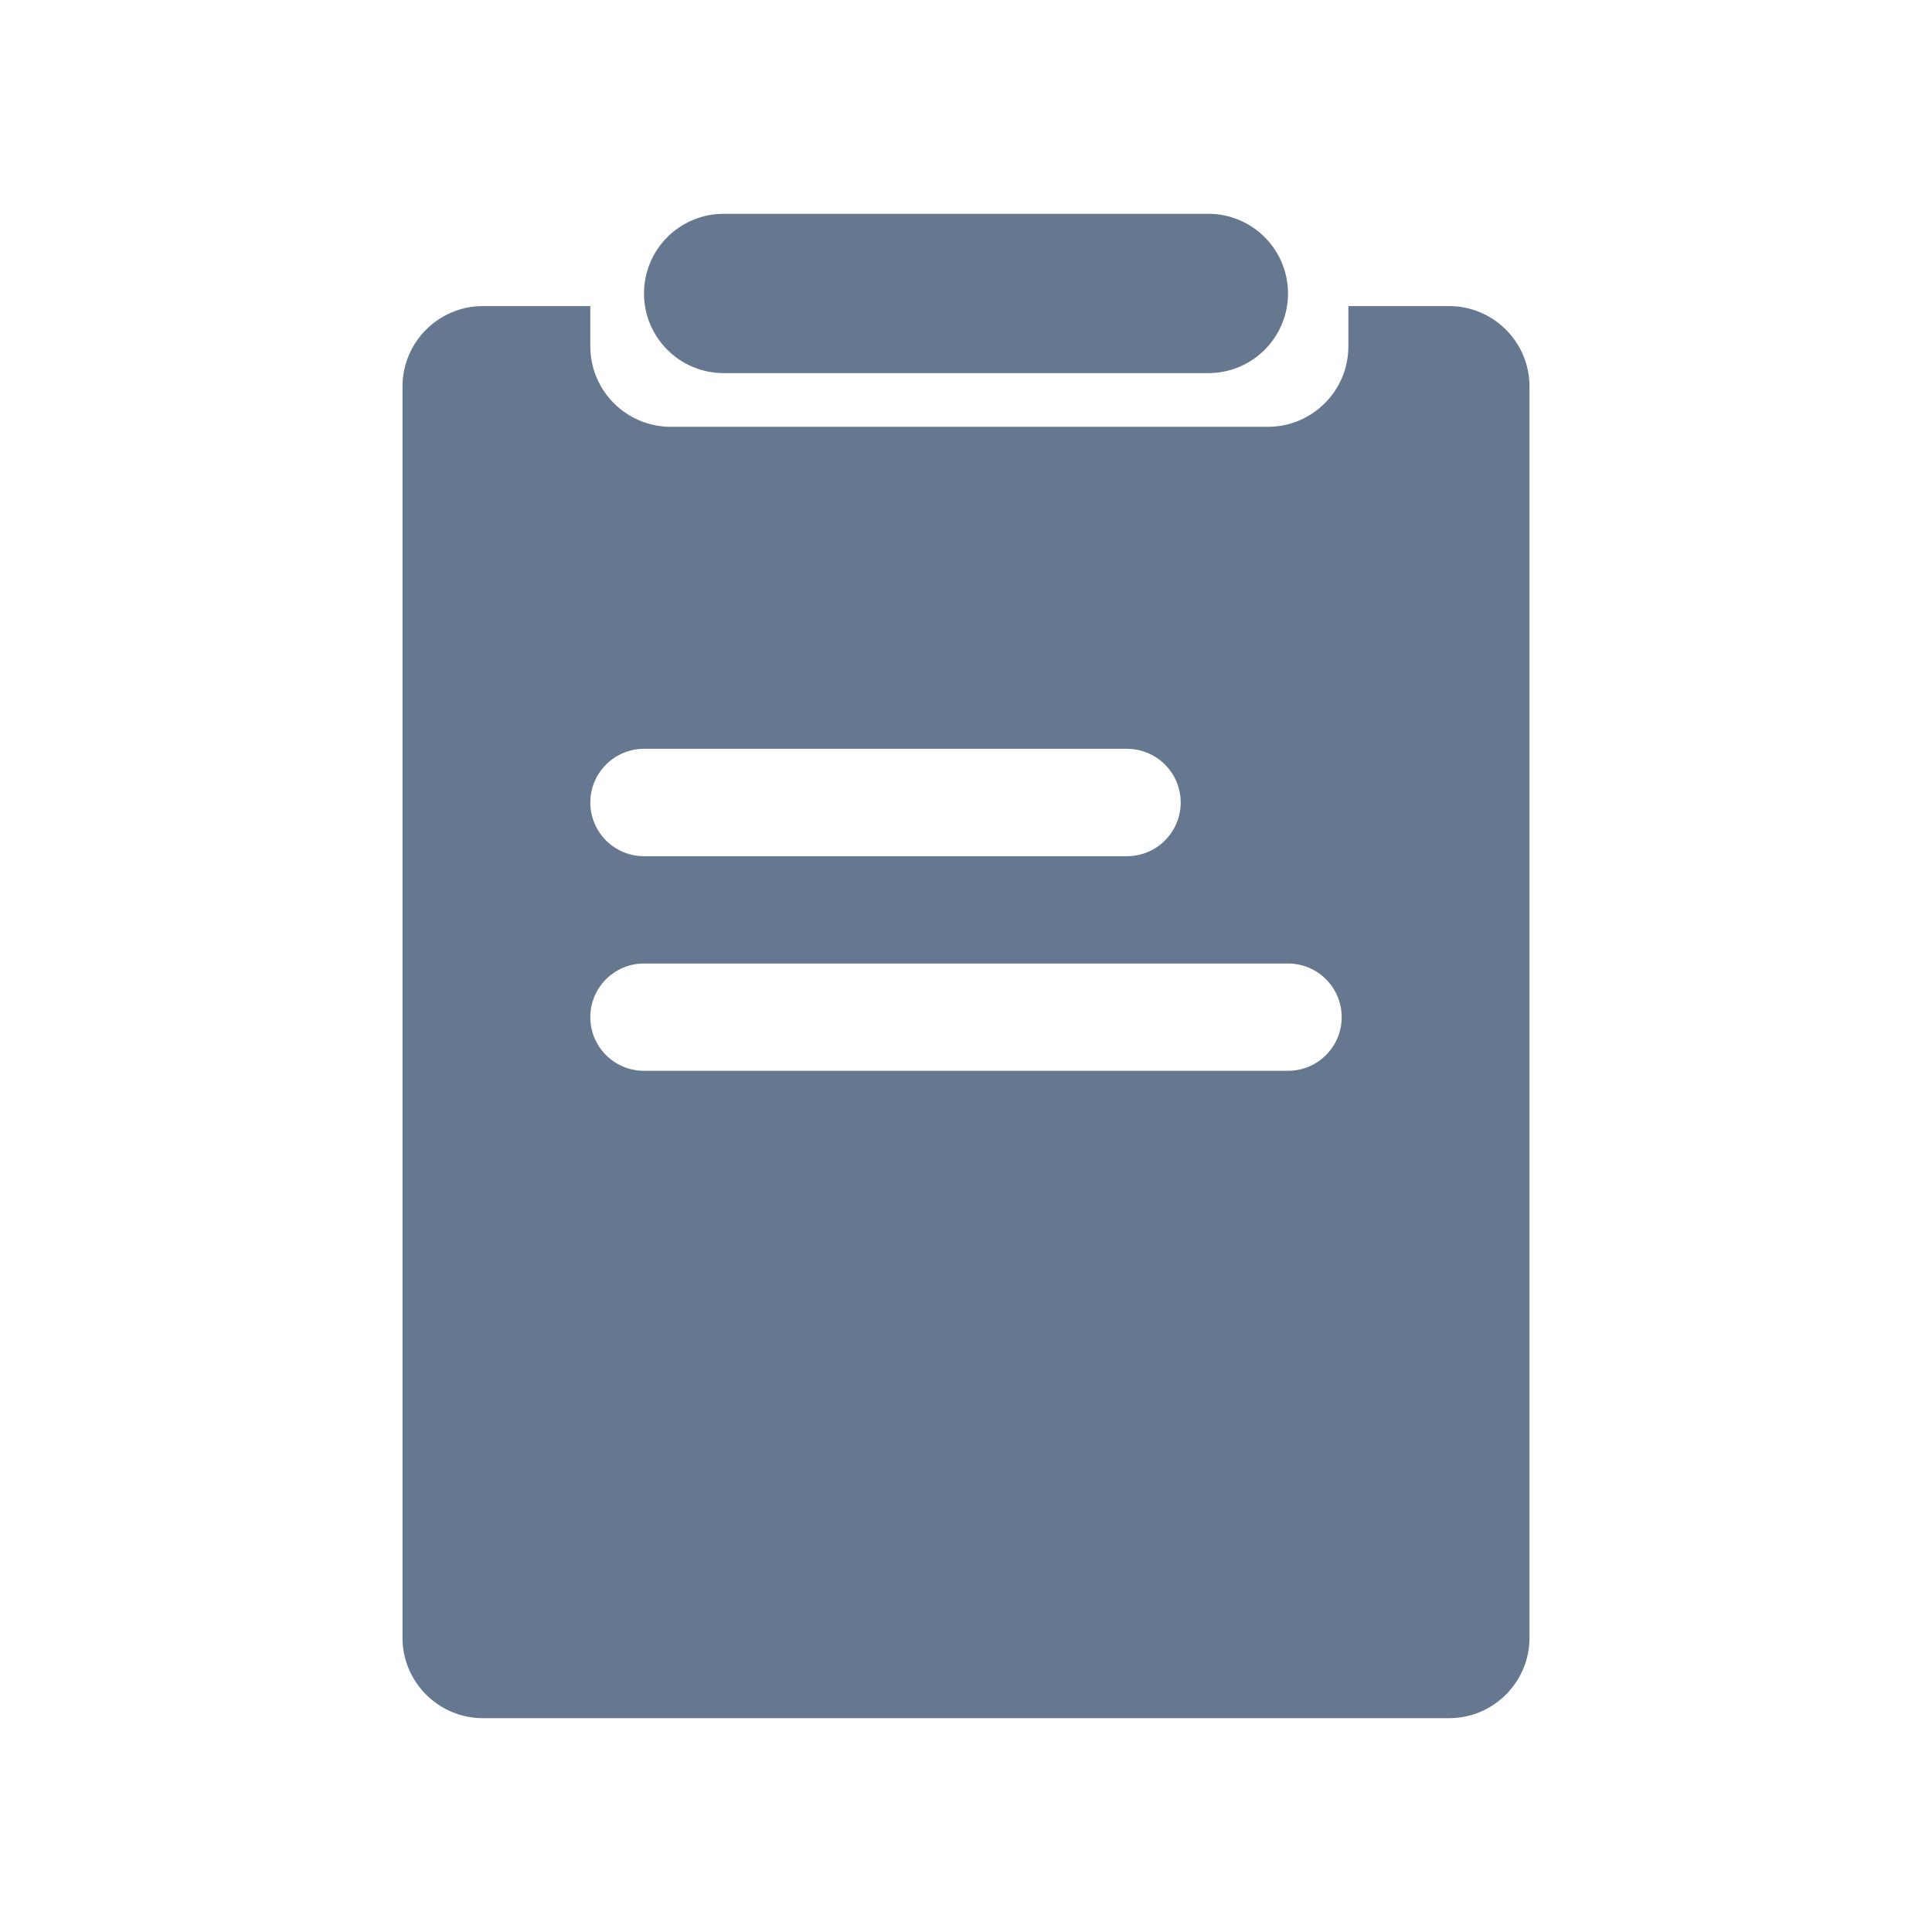 <svg width="24" height="24" viewBox="0 0 24 24" fill="none" xmlns="http://www.w3.org/2000/svg">
<path fill-rule="evenodd" clip-rule="evenodd" d="M7.333 3.802V4.302C7.333 4.854 7.781 5.302 8.333 5.302H15.75C16.302 5.302 16.75 4.854 16.75 4.302V3.802H18C18.552 3.802 19 4.25 19 4.802V20.344C19 20.896 18.552 21.344 18 21.344H6C5.448 21.344 5 20.896 5 20.344V4.802C5 4.25 5.448 3.802 6 3.802H7.333ZM7.333 12.636C7.333 12.267 7.632 11.969 8 11.969H16C16.368 11.969 16.667 12.267 16.667 12.636C16.667 13.004 16.368 13.302 16 13.302H8C7.632 13.302 7.333 13.004 7.333 12.636ZM8 9.302C7.632 9.302 7.333 9.601 7.333 9.969C7.333 10.337 7.632 10.636 8 10.636H14C14.368 10.636 14.667 10.337 14.667 9.969C14.667 9.601 14.368 9.302 14 9.302H8Z" fill="#657890"/>
<path d="M16 3.646C16 3.099 15.557 2.656 15.01 2.656H8.99C8.443 2.656 8 3.099 8 3.646V3.646V3.646C8 4.192 8.443 4.635 8.99 4.635H15.01C15.557 4.635 16 4.192 16 3.646V3.646V3.646Z" fill="#657890"/>
</svg>
